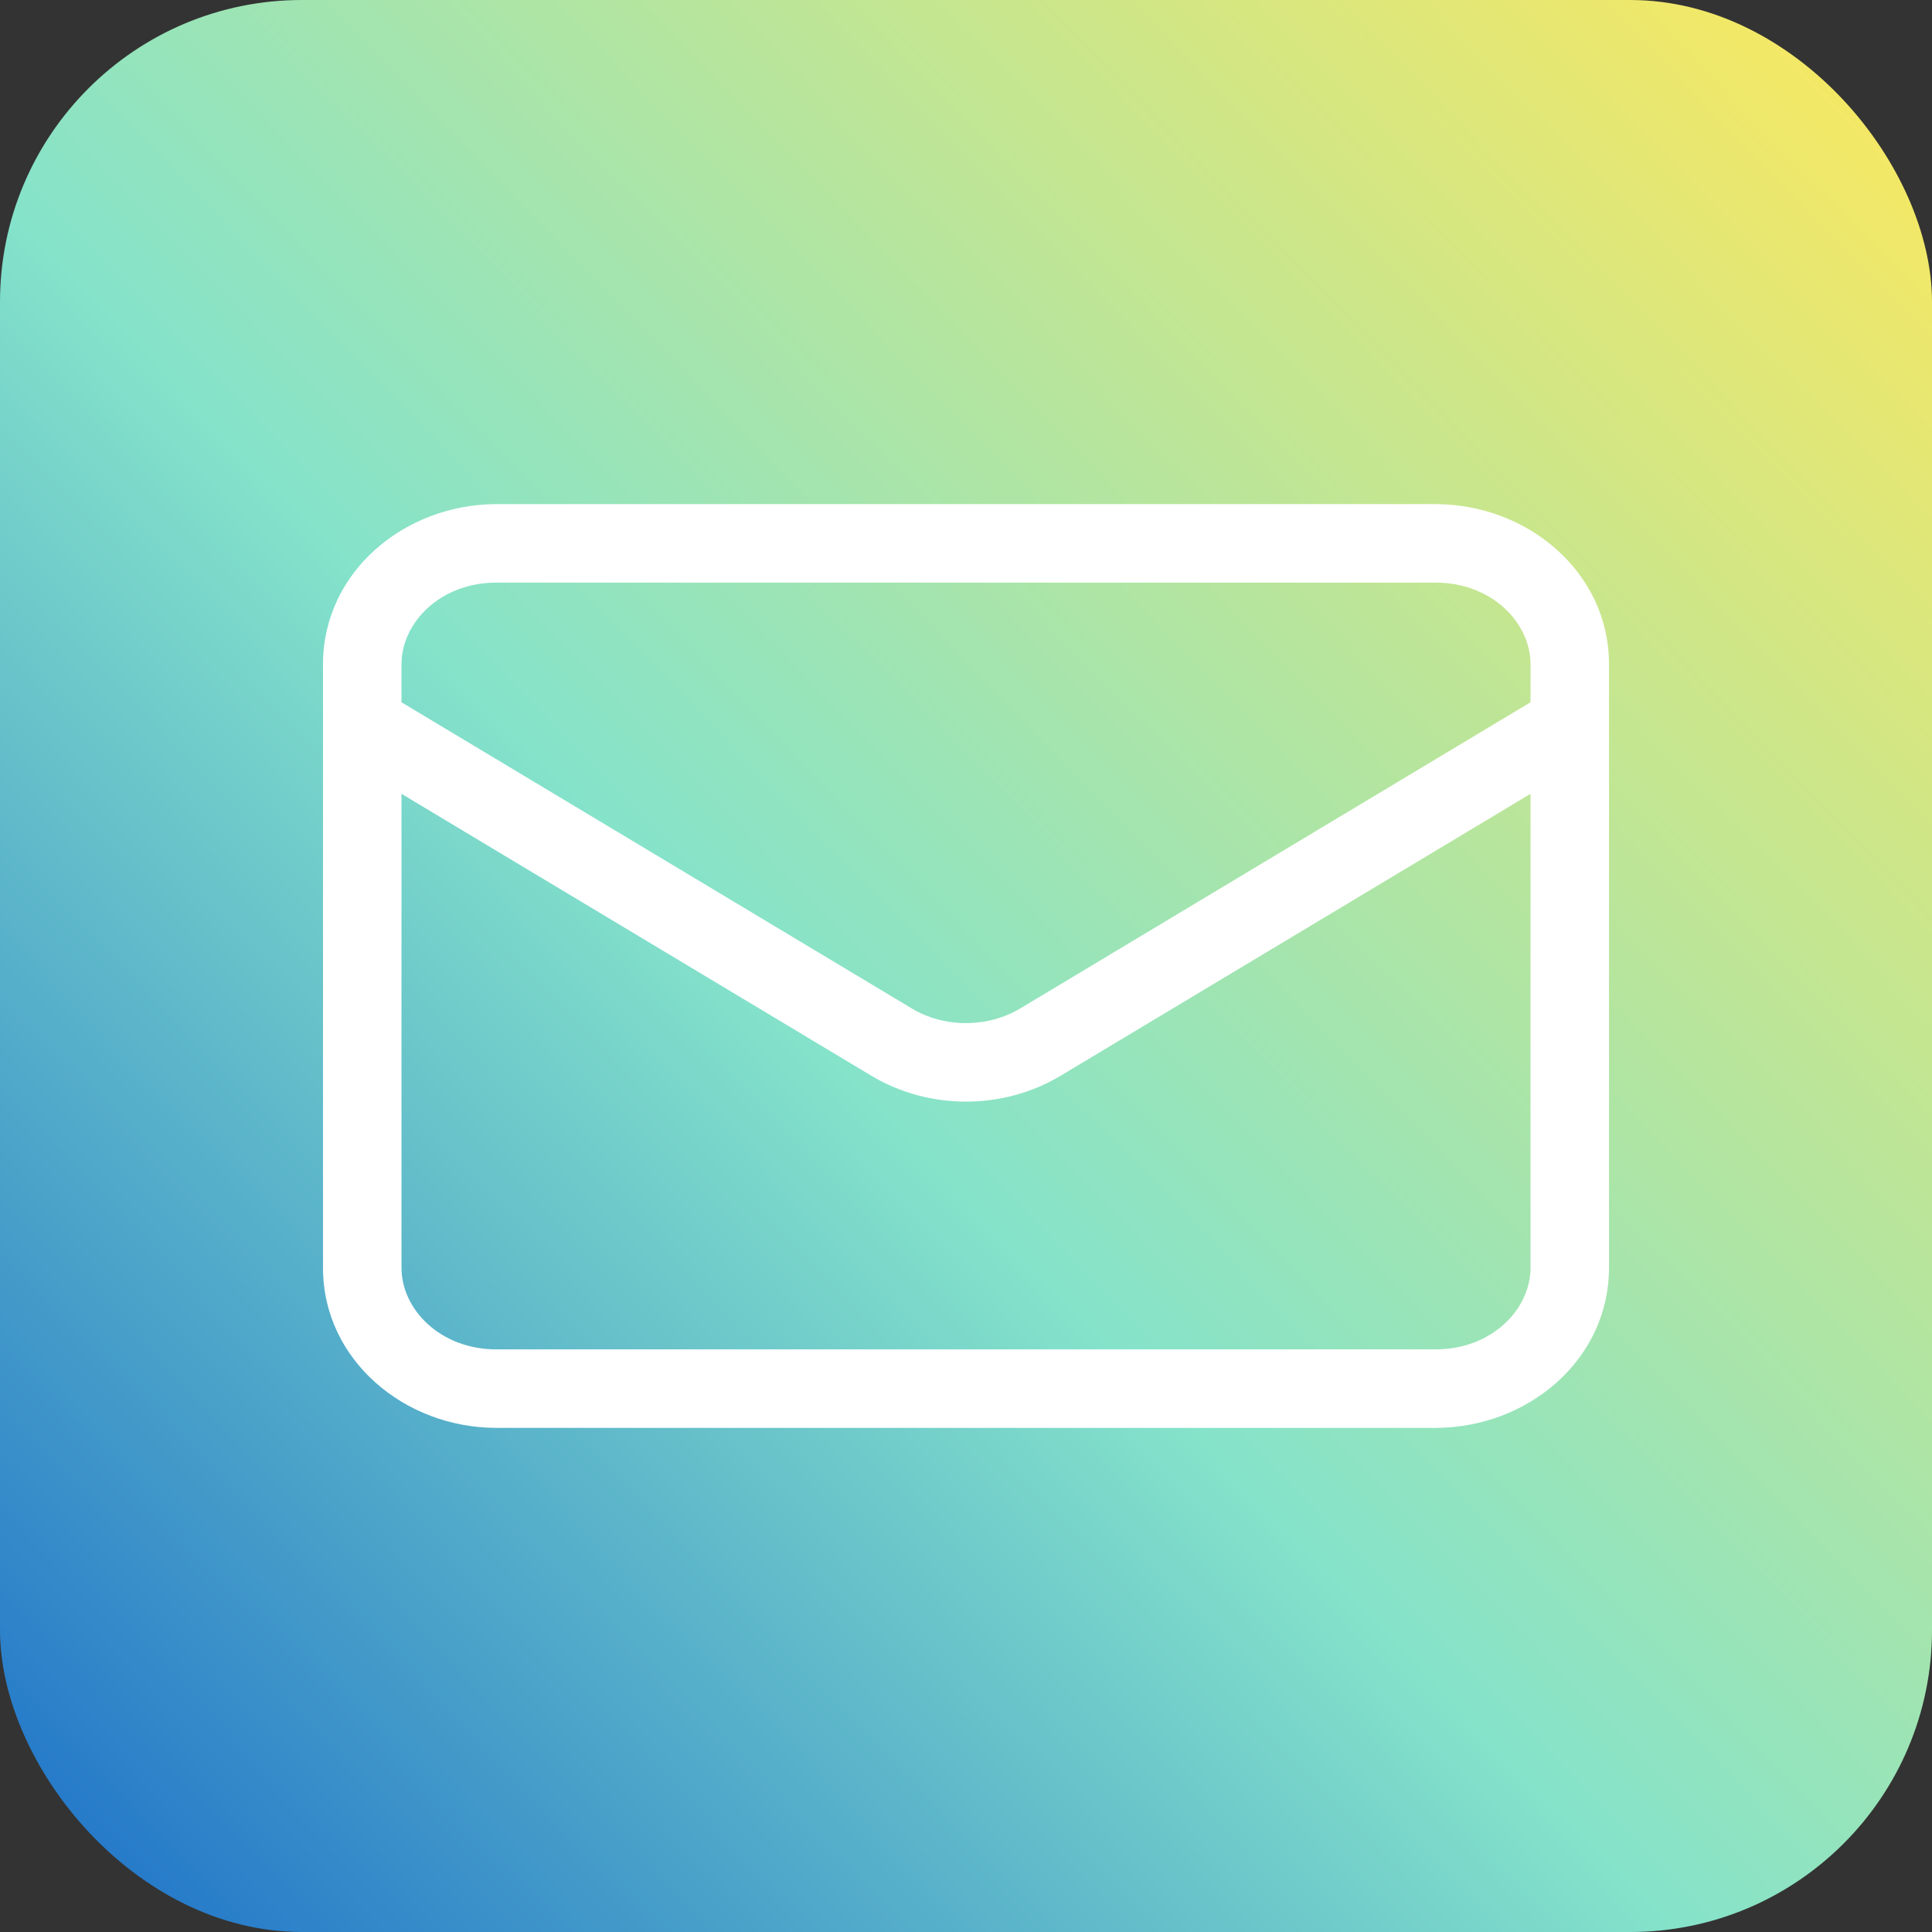 <svg width="32" height="32" viewBox="0 0 32 32" fill="none" xmlns="http://www.w3.org/2000/svg">
<rect x="0" y="0" width="32" height="32" fill="#333333" stroke="none"/>
<rect width="32" height="32" rx="5" fill="url(#paint0_linear_685_12860)"/>
<path fill-rule="evenodd" clip-rule="evenodd" d="M5.35 11C5.35 9.474 6.702 8.35 8.222 8.35H23.777C25.298 8.35 26.65 9.474 26.65 11V11.988C26.65 11.996 26.65 12.003 26.65 12.011V21C26.65 22.526 25.298 23.65 23.777 23.65H8.222C6.702 23.65 5.35 22.526 5.35 21V12.011C5.35 12.003 5.35 11.996 5.35 11.988V11ZM6.65 13.148V21C6.65 21.683 7.287 22.35 8.222 22.35H23.777C24.712 22.35 25.35 21.683 25.35 21V13.148L17.567 17.818C16.614 18.389 15.385 18.389 14.433 17.818L6.65 13.148ZM25.35 11.632L16.898 16.703C16.357 17.027 15.642 17.027 15.101 16.703L6.65 11.632V11C6.65 10.317 7.287 9.65 8.222 9.65H23.777C24.712 9.65 25.35 10.317 25.35 11V11.632Z" fill="white"/>
<defs>
<linearGradient id="paint0_linear_685_12860" x1="30.5" y1="-5.58794e-09" x2="-2.5" y2="32" gradientUnits="userSpaceOnUse">
<stop stop-color="#F9E861"/>
<stop offset="0.526" stop-color="#85E3CA"/>
<stop offset="1" stop-color="#1163C9"/>
</linearGradient>
</defs>
</svg>
